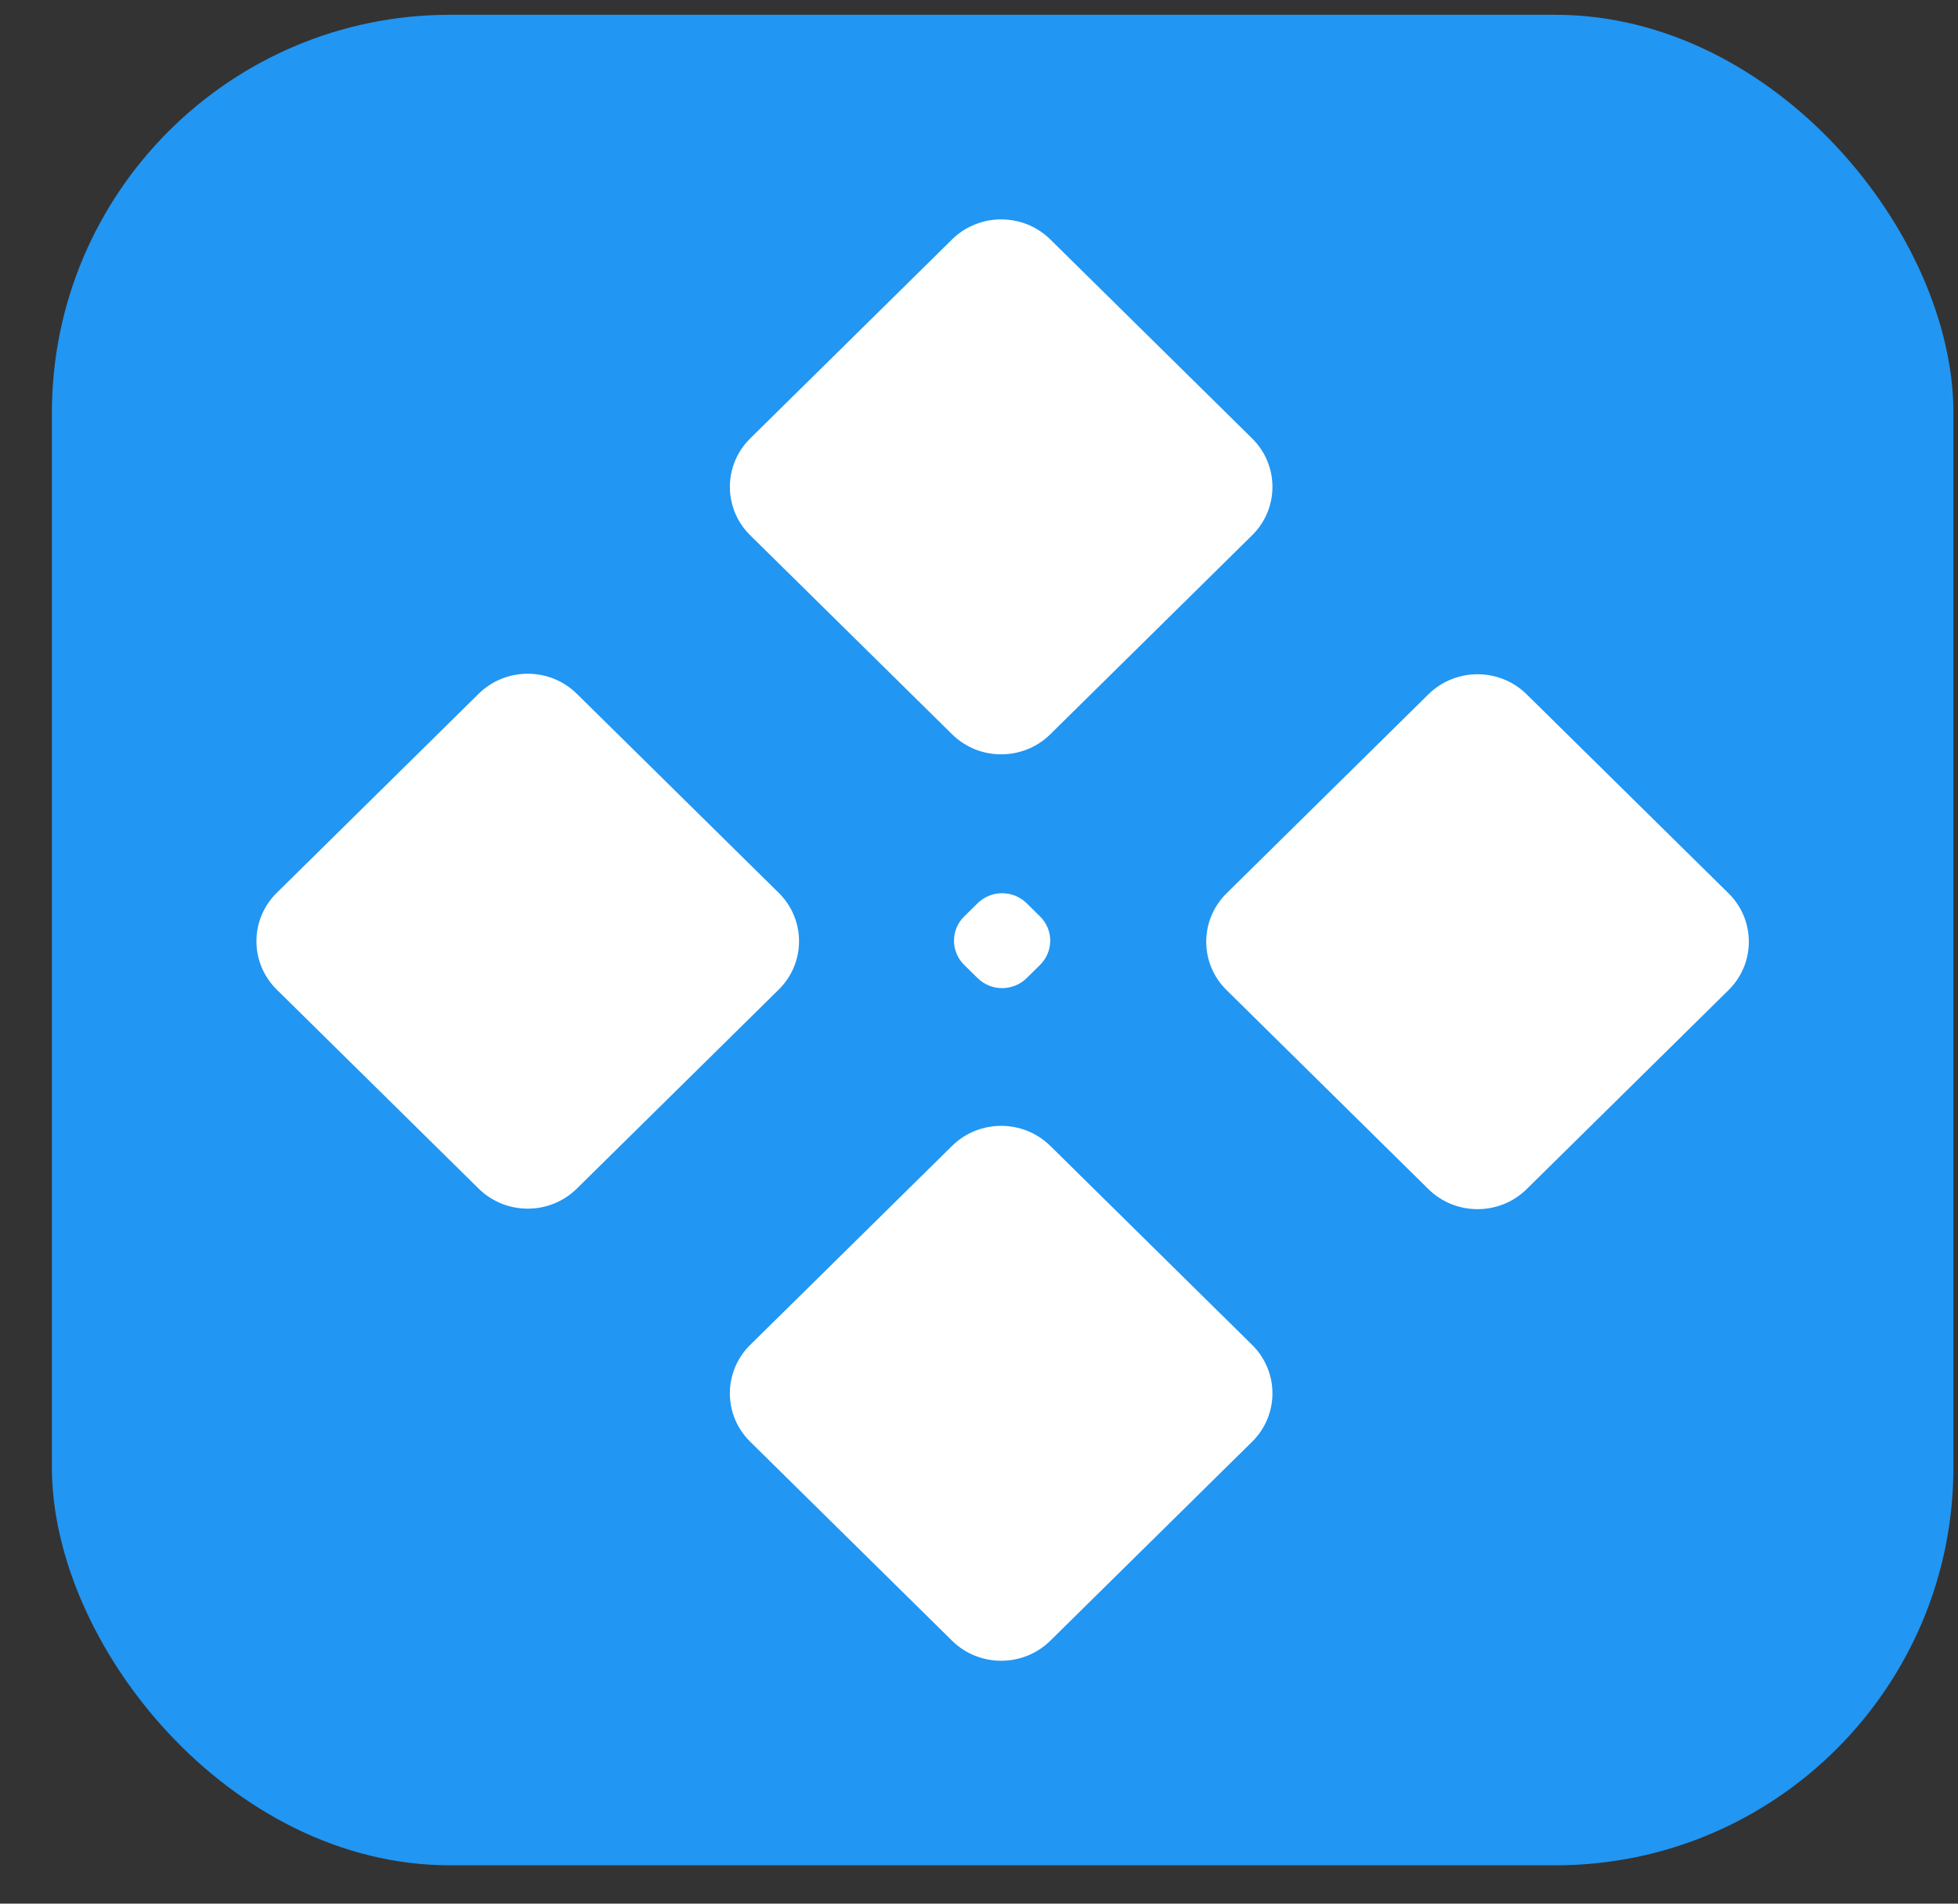 <svg width="36" height="35" viewBox="0 0 36 35" fill="none" xmlns="http://www.w3.org/2000/svg">
<rect x="0" y="0" width="36" height="35" fill="#333333" stroke="none"/>
<rect x="0.954" y="0.272" width="34.962" height="34.023" rx="7.318" fill="#2196F3"/>
<path fill-rule="evenodd" clip-rule="evenodd" d="M13.793 9.841C13.295 9.35 13.295 8.553 13.793 8.061L17.505 4.402C18.003 3.911 18.812 3.911 19.311 4.402L23.022 8.061C23.52 8.553 23.52 9.35 23.022 9.841L19.311 13.5C18.812 13.992 18.003 13.992 17.505 13.5L13.793 9.841ZM17.727 17.74C17.478 17.494 17.478 17.096 17.727 16.85L17.974 16.607C18.223 16.361 18.627 16.361 18.877 16.607L19.123 16.85C19.372 17.096 19.372 17.494 19.123 17.74L18.877 17.983C18.627 18.229 18.223 18.229 17.974 17.983L17.727 17.74ZM22.552 16.424C22.053 16.916 22.053 17.712 22.552 18.204L26.263 21.863C26.762 22.354 27.571 22.354 28.069 21.863L31.781 18.204C32.279 17.712 32.279 16.916 31.781 16.424L28.069 12.765C27.571 12.274 26.762 12.274 26.263 12.765L22.552 16.424ZM5.089 18.195C4.59 17.703 4.59 16.906 5.089 16.415L8.8 12.756C9.299 12.264 10.107 12.264 10.606 12.756L14.317 16.415C14.816 16.906 14.816 17.703 14.317 18.195L10.606 21.853C10.107 22.345 9.299 22.345 8.8 21.853L5.089 18.195ZM13.793 24.727C13.295 25.219 13.295 26.016 13.793 26.507L17.505 30.166C18.003 30.657 18.812 30.657 19.311 30.166L23.022 26.507C23.52 26.016 23.52 25.219 23.022 24.727L19.311 21.068C18.812 20.577 18.003 20.577 17.505 21.068L13.793 24.727Z" fill="white"/>
</svg>
